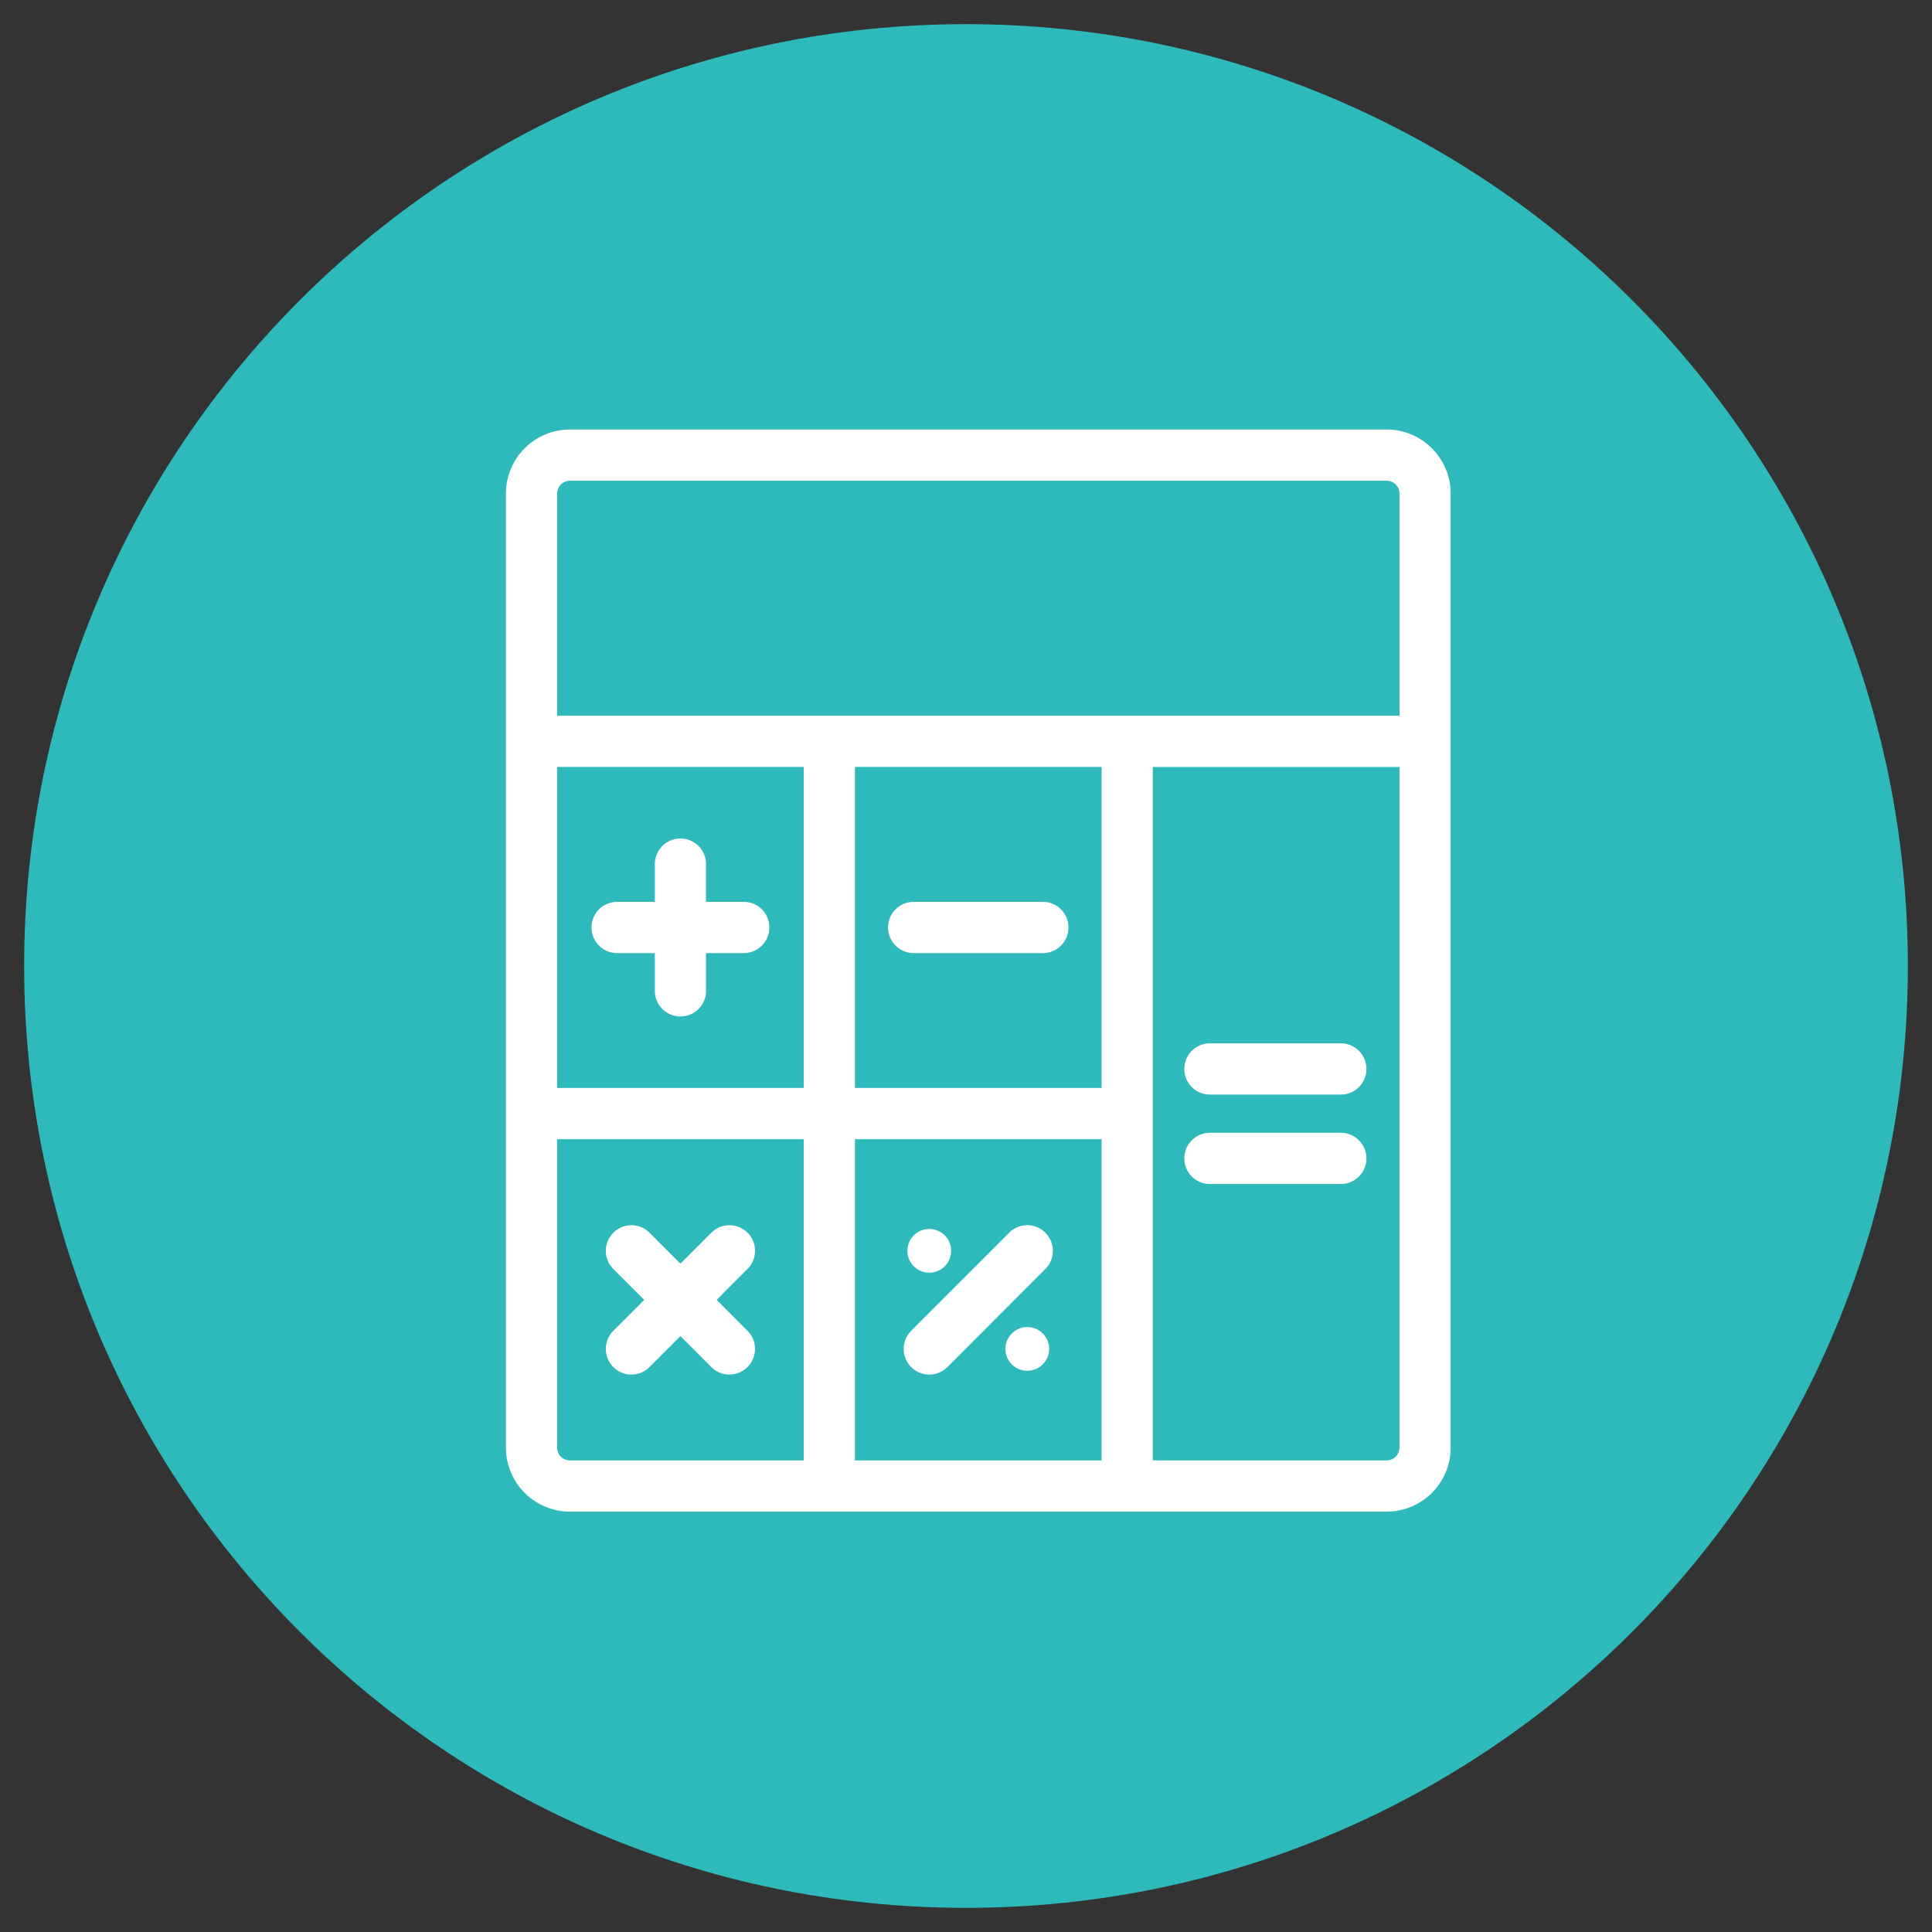 <svg xmlns="http://www.w3.org/2000/svg" width="80" height="80" viewBox="0 0 80 80">
    <rect x="0" y="0" width="80" height="80" fill="#333333" stroke="none"/>
    <g fill="none" fill-rule="evenodd">
        <path fill="#2EBABA" d="M40 1c21.54 0 39 17.461 39 39S61.54 79 40 79C18.461 79 1 61.539 1 40S18.461 1 40 1z"/>
        <path fill="#FFF" d="M57.419 17.785c1.461 0 2.65 1.19 2.65 2.653v39.504a2.654 2.654 0 0 1-2.65 2.652h-33.82a2.654 2.654 0 0 1-2.65-2.652V20.438a2.654 2.654 0 0 1 2.65-2.653h33.82zm-34.35 2.653v9.198h34.88v-9.198a.53.53 0 0 0-.53-.531h-33.82a.531.531 0 0 0-.53.53zm10.213 40.034V47.173H23.068v12.769c0 .292.238.53.53.53h9.684zm0-15.42V31.757H23.068V45.05h10.214zm12.333 15.42V47.173H35.402v13.3h10.213zm0-15.42V31.757H35.402V45.05h10.213zm12.334 14.89V31.758H47.735v28.714h9.684c.292 0 .53-.238.53-.53zM30.796 37.343a1.06 1.06 0 0 1 0 2.123h-1.56v1.562a1.06 1.06 0 1 1-2.121 0v-1.562h-1.56a1.06 1.06 0 0 1 0-2.123h1.56v-1.562a1.06 1.06 0 1 1 2.12 0v1.562h1.561zm12.386 0a1.06 1.06 0 0 1 0 2.123h-5.347a1.06 1.06 0 0 1 0-2.123h5.347zM29.674 53.825l1.28 1.281a1.062 1.062 0 0 1-.75 1.811c-.27 0-.542-.103-.75-.31l-1.279-1.281-1.28 1.28a1.056 1.056 0 0 1-1.499 0 1.062 1.062 0 0 1 0-1.5l1.28-1.28-1.28-1.281a1.06 1.06 0 1 1 1.5-1.5l1.279 1.28 1.28-1.281a1.06 1.06 0 1 1 1.499 1.5l-1.28 1.281zm13.613-2.78a1.062 1.062 0 0 1 0 1.5l-4.059 4.062a1.056 1.056 0 0 1-1.499 0 1.062 1.062 0 0 1 0-1.5l4.059-4.063a1.06 1.06 0 0 1 1.5 0zm-4.808-.156a.905.905 0 1 1 0 1.81.905.905 0 0 1 0-1.81zm4.06 4.062a.904.904 0 1 1-.002 1.81.904.904 0 0 1 .001-1.81zM55.52 43.202a1.06 1.06 0 0 1 0 2.122h-5.419a1.06 1.06 0 0 1 0-2.122h5.419zm0 3.704a1.06 1.06 0 0 1 0 2.122h-5.419a1.06 1.06 0 0 1 0-2.122h5.419z"/>
    </g>
</svg>
